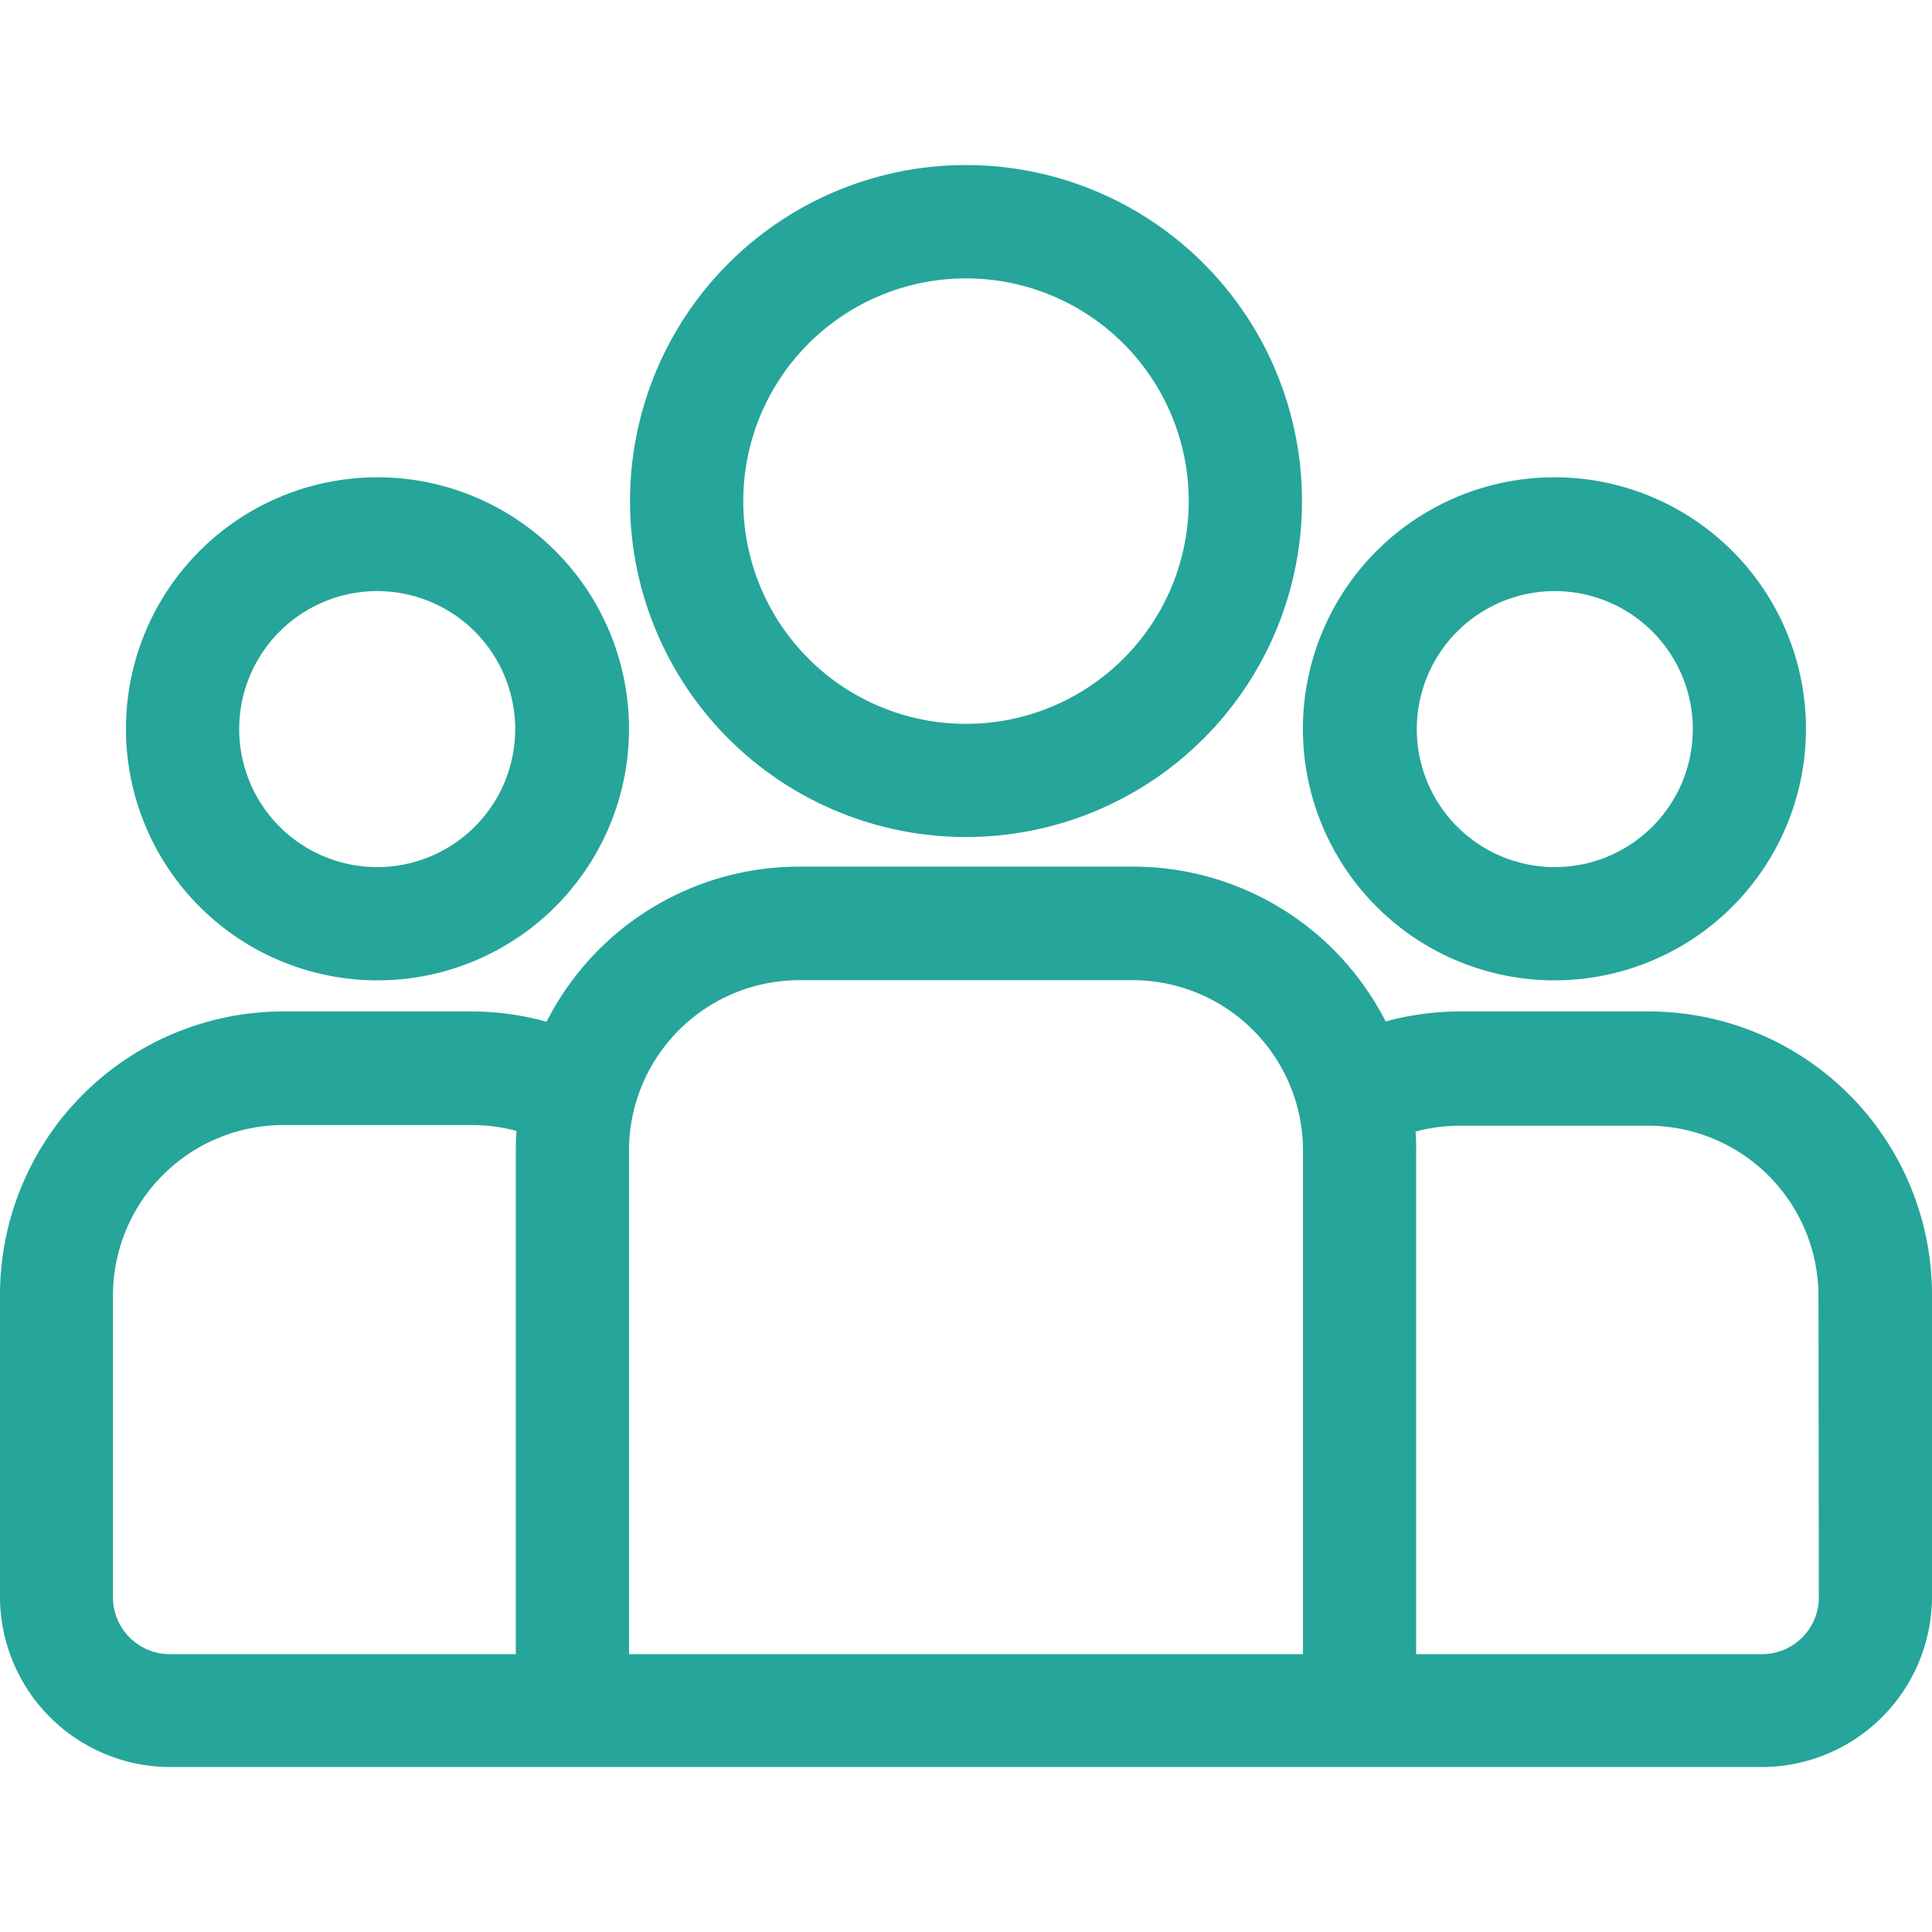 <svg xmlns="http://www.w3.org/2000/svg" xmlns:xlink="http://www.w3.org/1999/xlink" width="21" height="21" viewBox="0 0 21 21">
  <defs>
    <clipPath id="clip-path">
      <rect id="Rectangle_647" data-name="Rectangle 647" width="21" height="21" transform="translate(31 14)" fill="#26a59a" stroke="#707070" stroke-width="1"/>
    </clipPath>
    <clipPath id="clip-path-2">
      <rect id="Rectangle_730" data-name="Rectangle 730" width="21" height="21" transform="translate(60.529 207.529)" fill="#26a59a" stroke="#707070" stroke-width="1.235"/>
    </clipPath>
  </defs>
  <g id="Users" transform="translate(-31 -14)" clip-path="url(#clip-path)">
    <g id="Mask_Group_116" data-name="Mask Group 116" transform="translate(-29.529 -193.529)" clip-path="url(#clip-path-2)">
      <g id="group" transform="translate(60.529 207.529)">
        <g id="Group_1330" data-name="Group 1330">
          <g id="Group_1329" data-name="Group 1329">
            <path id="Path_1039" data-name="Path 1039" d="M17.924,10.994H15.869a3.069,3.069,0,0,0-.808.109A3.078,3.078,0,0,0,12.317,9.42H8.683a3.078,3.078,0,0,0-2.742,1.686,3.069,3.069,0,0,0-.809-.112H3.076A3.08,3.08,0,0,0,0,14.075v3.286a1.853,1.853,0,0,0,1.846,1.846H19.154A1.853,1.853,0,0,0,21,17.361V14.075A3.08,3.08,0,0,0,17.924,10.994ZM5.607,12.5v5.48H1.846a.618.618,0,0,1-.618-.618V14.072a1.853,1.853,0,0,1,1.848-1.843H5.131a1.839,1.839,0,0,1,.483.064C5.609,12.36,5.607,12.428,5.607,12.5Zm8.556,5.48H6.837V12.5a1.853,1.853,0,0,1,1.846-1.846h3.634A1.853,1.853,0,0,1,14.163,12.5Zm5.607-.618a.618.618,0,0,1-.618.618H15.393V12.5a1.874,1.874,0,0,0-.007-.2,1.842,1.842,0,0,1,.483-.064h2.056a1.853,1.853,0,0,1,1.841,1.847Z" fill="#26a59a"/>
          </g>
        </g>
        <g id="Group_1332" data-name="Group 1332">
          <g id="Group_1331" data-name="Group 1331">
            <path id="Path_1040" data-name="Path 1040" d="M4.1,5.188A2.734,2.734,0,1,0,6.837,7.922,2.734,2.734,0,0,0,4.1,5.188Zm0,4.237a1.5,1.5,0,1,1,1.5-1.5A1.5,1.5,0,0,1,4.1,9.425Z" fill="#26a59a"/>
          </g>
        </g>
        <g id="Group_1334" data-name="Group 1334">
          <g id="Group_1333" data-name="Group 1333">
            <path id="Path_1041" data-name="Path 1041" d="M10.5,1.794a3.652,3.652,0,1,0,3.652,3.652A3.652,3.652,0,0,0,10.5,1.794Zm0,6.074a2.421,2.421,0,1,1,2.421-2.421A2.421,2.421,0,0,1,10.5,7.868Z" fill="#26a59a"/>
          </g>
        </g>
        <g id="Group_1336" data-name="Group 1336">
          <g id="Group_1335" data-name="Group 1335">
            <path id="Path_1042" data-name="Path 1042" d="M16.9,5.188A2.734,2.734,0,1,0,19.63,7.922,2.734,2.734,0,0,0,16.9,5.188Zm0,4.237a1.5,1.5,0,1,1,1.5-1.5A1.5,1.5,0,0,1,16.9,9.425Z" fill="#26a59a"/>
          </g>
        </g>
      </g>
    </g>
  </g>
</svg>
